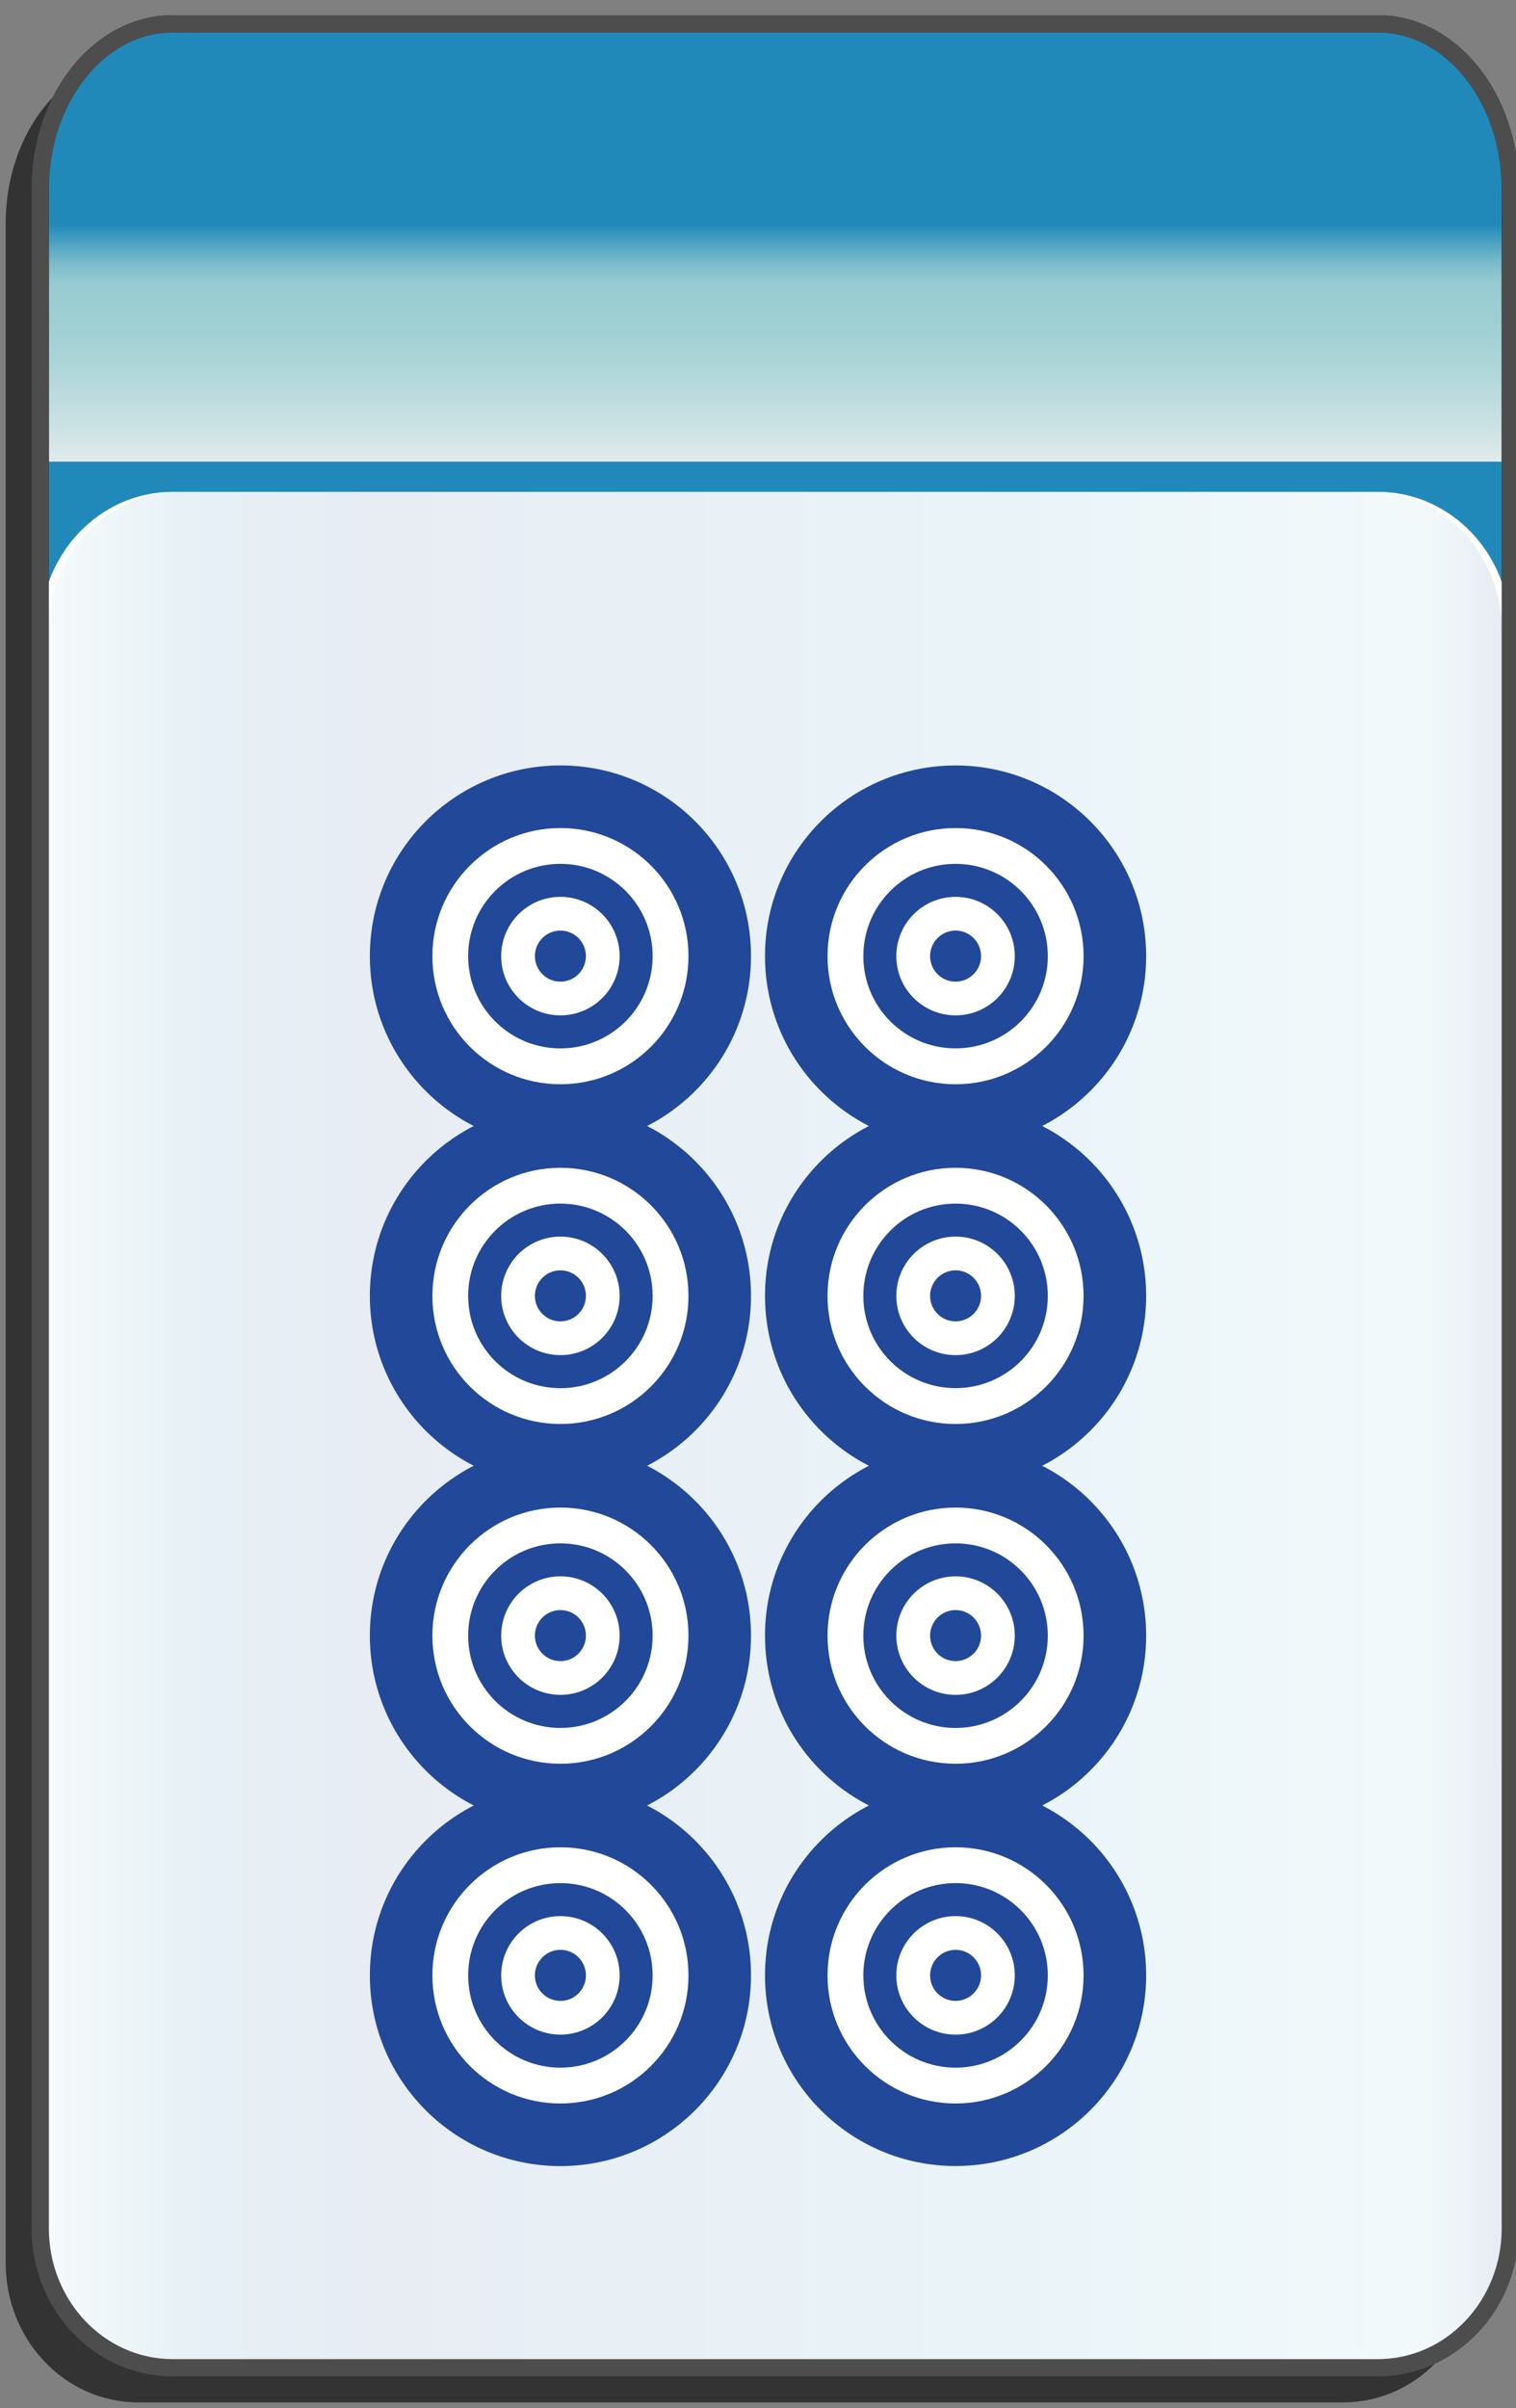 <?xml version="1.0" encoding="utf-8"?>
<!-- Generator: Adobe Illustrator 12.0.0, SVG Export Plug-In . SVG Version: 6.00 Build 51448)  -->
<!DOCTYPE svg PUBLIC "-//W3C//DTD SVG 1.1//EN" "http://www.w3.org/Graphics/SVG/1.1/DTD/svg11.dtd">
<svg  version="1.1"
	 xmlns:x="http://ns.adobe.com/Extensibility/1.0/" xmlns:i="http://ns.adobe.com/AdobeIllustrator/10.0/" xmlns:graph="http://ns.adobe.com/Graphs/1.0/" i:viewOrigin="-0.3193 135.7061" i:rulerOrigin="0 0" i:pageBounds="0 136 85 0"
	 xmlns="http://www.w3.org/2000/svg" xmlns:xlink="http://www.w3.org/1999/xlink" xmlns:a="http://ns.adobe.com/AdobeSVGViewerExtensions/3.0/"
	 width="85.678" height="136.025" viewBox="0 0 85.678 136.025" overflow="visible" enable-background="new 0 0 85.678 136.025"
	 xml:space="preserve">
<rect x="0" y="0" width="85.678" height="136.025" fill="#808080" stroke="none"/>
<g id="图层_1" i:knockout="Off" i:layer="yes" i:dimmedPercent="50" i:rgbTrio="#4F008000FFFF">
	<g>
		<path fill="#333333" d="M83.403,37.587V12.625c0-5.149-3.352-9.325-7.481-9.325H7.804c-4.133,0-7.484,4.175-7.484,9.325h0.002
			v115.211c0,4.344,3.351,7.869,7.482,7.869h68.118c4.131,0,7.481-3.525,7.481-7.869h0.002V37.608
			C83.405,37.601,83.403,37.594,83.403,37.587z"/>
		
			<linearGradient id="XMLID_3_" gradientUnits="userSpaceOnUse" x1="-23.31" y1="112.988" x2="-23.31" y2="-12.578" gradientTransform="matrix(-1 0 0 -1 20.506 114.334)">
			<stop  offset="0.09" style="stop-color:#2089B9"/>
			<stop  offset="0.099" style="stop-color:#4FA3C2"/>
			<stop  offset="0.107" style="stop-color:#77B9CA"/>
			<stop  offset="0.114" style="stop-color:#8FC7CF"/>
			<stop  offset="0.118" style="stop-color:#98CCD1"/>
			<stop  offset="0.134" style="stop-color:#9ECFD3"/>
			<stop  offset="0.156" style="stop-color:#AFD6D9"/>
			<stop  offset="0.181" style="stop-color:#CBE1E3"/>
			<stop  offset="0.197" style="stop-color:#E1EAEB"/>
			<a:midPointStop  offset="0.09" style="stop-color:#2089B9"/>
			<a:midPointStop  offset="0.4" style="stop-color:#2089B9"/>
			<a:midPointStop  offset="0.118" style="stop-color:#98CCD1"/>
			<a:midPointStop  offset="0.643" style="stop-color:#98CCD1"/>
			<a:midPointStop  offset="0.197" style="stop-color:#E1EAEB"/>
		</linearGradient>
		<path fill="url(#XMLID_3_)" d="M2.273,10.671c0-5.15,3.351-9.325,7.481-9.325h68.12c4.131,0,7.482,4.176,7.482,9.325v106.916
			c0,5.148-3.353,9.326-7.482,9.326H9.757c-4.132,0-7.483-4.176-7.483-9.326V10.671L2.273,10.671z"/>
		<path fill="none" stroke="#333333" stroke-width="0.977" d="M2.273,10.671c0-5.15,3.351-9.325,7.481-9.325h68.12
			c4.131,0,7.482,4.176,7.482,9.325v106.916c0,5.148-3.353,9.326-7.482,9.326H9.757c-4.132,0-7.483-4.176-7.483-9.326V10.671
			L2.273,10.671z"/>
		<path fill="#FFFFFF" d="M85.357,125.882c0,4.344-3.353,7.869-7.482,7.869H9.757c-4.132,0-7.483-3.523-7.483-7.869V35.654
			c0-4.347,3.352-7.87,7.483-7.87h68.119c4.131,0,7.482,3.523,7.482,7.87L85.357,125.882L85.357,125.882z"/>
		
			<linearGradient id="XMLID_4_" gradientUnits="userSpaceOnUse" x1="3.382" y1="80.768" x2="85.527" y2="80.768" gradientTransform="matrix(1 0 0 1 -0.639 0)">
			<stop  offset="0" style="stop-color:#A2D8E0"/>
			<stop  offset="0.09" style="stop-color:#1878AD"/>
			<stop  offset="0.213" style="stop-color:#194D91"/>
			<stop  offset="0.64" style="stop-color:#2B90BD"/>
			<stop  offset="0.944" style="stop-color:#82CBDE"/>
			<stop  offset="1" style="stop-color:#1A478D"/>
			<a:midPointStop  offset="0" style="stop-color:#A2D8E0"/>
			<a:midPointStop  offset="0.5" style="stop-color:#A2D8E0"/>
			<a:midPointStop  offset="0.09" style="stop-color:#1878AD"/>
			<a:midPointStop  offset="0.5" style="stop-color:#1878AD"/>
			<a:midPointStop  offset="0.213" style="stop-color:#194D91"/>
			<a:midPointStop  offset="0.5" style="stop-color:#194D91"/>
			<a:midPointStop  offset="0.64" style="stop-color:#2B90BD"/>
			<a:midPointStop  offset="0.5" style="stop-color:#2B90BD"/>
			<a:midPointStop  offset="0.944" style="stop-color:#82CBDE"/>
			<a:midPointStop  offset="0.5" style="stop-color:#82CBDE"/>
			<a:midPointStop  offset="1" style="stop-color:#1A478D"/>
		</linearGradient>
		<path i:isolated="yes" i:knockout="Off" opacity="0.1" fill="url(#XMLID_4_)" enable-background="new    " d="M84.888,125.882
			c0,4.344-3.314,7.869-7.398,7.869H10.144c-4.086,0-7.4-3.523-7.4-7.869V35.654c0-4.347,3.314-7.87,7.4-7.87H77.49
			c4.084,0,7.398,3.523,7.398,7.87L84.888,125.882L84.888,125.882z"/>
		<path fill="none" stroke="#4D4D4D" stroke-width="0.977" d="M85.357,35.633V10.671c0-5.149-3.352-9.325-7.482-9.325H9.755
			c-4.131,0-7.481,4.175-7.481,9.325v115.21c0,4.346,3.352,7.869,7.483,7.869h68.118c4.13,0,7.482-3.525,7.482-7.869l0.001-90.228
			C85.358,35.647,85.357,35.64,85.357,35.633z"/>
	</g>
	<circle fill="#FFFFFF" cx="31.673" cy="54.011" r="10.771"/>
	<circle fill="#FFFFFF" cx="54.005" cy="54.011" r="10.771"/>
	<circle fill="#FFFFFF" cx="31.673" cy="73.202" r="10.771"/>
	<circle fill="#FFFFFF" cx="54.005" cy="73.202" r="10.771"/>
	<circle fill="#FFFFFF" cx="31.673" cy="92.394" r="10.771"/>
	<circle fill="#FFFFFF" cx="54.005" cy="92.394" r="10.771"/>
	<circle fill="#FFFFFF" cx="31.673" cy="111.585" r="10.771"/>
	<circle fill="#FFFFFF" cx="54.005" cy="111.585" r="10.771"/>
	<path fill="#224899" d="M31.673,43.237c-5.949,0-10.771,4.824-10.771,10.773c0,5.949,4.822,10.773,10.771,10.773
		c5.949,0,10.771-4.824,10.771-10.773C42.444,48.061,37.622,43.237,31.673,43.237z M31.673,61.247c-3.996,0-7.236-3.239-7.236-7.236
		c0-3.996,3.24-7.236,7.236-7.236c3.996,0,7.236,3.24,7.236,7.236C38.909,58.007,35.669,61.247,31.673,61.247z M31.673,48.797
		c-2.881,0-5.215,2.334-5.215,5.213c0,2.879,2.334,5.213,5.215,5.213c2.877,0,5.211-2.334,5.211-5.213
		C36.884,51.131,34.55,48.797,31.673,48.797z M31.673,57.356c-1.85,0-3.348-1.498-3.348-3.346c0-1.849,1.498-3.348,3.348-3.348
		c1.848,0,3.346,1.499,3.346,3.348C35.019,55.858,33.521,57.356,31.673,57.356z M31.673,52.567c-0.797,0-1.443,0.646-1.443,1.443
		c0,0.796,0.646,1.441,1.443,1.441c0.797,0,1.441-0.646,1.441-1.441C33.114,53.212,32.47,52.567,31.673,52.567z"/>
	<path fill="#224899" d="M54.005,43.239c-5.949,0-10.771,4.822-10.771,10.771c0,5.949,4.822,10.771,10.771,10.771
		c5.947,0,10.771-4.822,10.771-10.771C64.776,48.061,59.952,43.239,54.005,43.239z M54.005,61.247c-3.996,0-7.236-3.24-7.236-7.236
		c0-3.996,3.24-7.236,7.236-7.236s7.234,3.24,7.234,7.236C61.239,58.007,58.001,61.247,54.005,61.247z M54.005,48.797
		c-2.879,0-5.213,2.334-5.213,5.213c0,2.879,2.334,5.212,5.213,5.212s5.213-2.333,5.213-5.212
		C59.218,51.131,56.884,48.797,54.005,48.797z M54.005,57.356c-1.848,0-3.348-1.498-3.348-3.346c0-1.849,1.5-3.348,3.348-3.348
		c1.849,0,3.346,1.499,3.346,3.348C57.351,55.858,55.854,57.356,54.005,57.356z M54.005,52.567c-0.797,0-1.44,0.646-1.44,1.443
		c0,0.796,0.645,1.441,1.44,1.441s1.441-0.646,1.441-1.441C55.446,53.212,54.802,52.567,54.005,52.567z"/>
	<path fill="#224899" d="M31.673,62.428c-5.949,0-10.771,4.824-10.771,10.774c0,5.949,4.822,10.772,10.771,10.772
		c5.949,0,10.771-4.823,10.771-10.772C42.444,67.252,37.622,62.428,31.673,62.428z M31.673,80.438c-3.996,0-7.236-3.239-7.236-7.235
		s3.24-7.237,7.236-7.237c3.996,0,7.236,3.241,7.236,7.237S35.669,80.438,31.673,80.438z M31.673,67.989
		c-2.881,0-5.215,2.334-5.215,5.213s2.334,5.213,5.215,5.213c2.877,0,5.211-2.334,5.211-5.213S34.55,67.989,31.673,67.989z
		 M31.673,76.548c-1.85,0-3.348-1.498-3.348-3.346c0-1.851,1.498-3.349,3.348-3.349c1.848,0,3.346,1.498,3.346,3.349
		C35.019,75.05,33.521,76.548,31.673,76.548z M31.673,71.759c-0.797,0-1.443,0.646-1.443,1.443c0,0.795,0.646,1.44,1.443,1.44
		c0.797,0,1.441-0.646,1.441-1.44C33.114,72.403,32.47,71.759,31.673,71.759z"/>
	<path fill="#224899" d="M54.005,62.43c-5.949,0-10.771,4.822-10.771,10.772c0,5.949,4.822,10.771,10.771,10.771
		c5.947,0,10.771-4.821,10.771-10.771C64.776,67.252,59.952,62.43,54.005,62.43z M54.005,80.438c-3.996,0-7.236-3.239-7.236-7.235
		s3.24-7.237,7.236-7.237s7.234,3.241,7.234,7.237S58.001,80.438,54.005,80.438z M54.005,67.989c-2.879,0-5.213,2.334-5.213,5.213
		s2.334,5.211,5.213,5.211s5.213-2.332,5.213-5.211S56.884,67.989,54.005,67.989z M54.005,76.548c-1.848,0-3.348-1.498-3.348-3.346
		c0-1.851,1.5-3.349,3.348-3.349c1.849,0,3.346,1.498,3.346,3.349C57.351,75.05,55.854,76.548,54.005,76.548z M54.005,71.759
		c-0.797,0-1.44,0.646-1.44,1.443c0,0.795,0.645,1.44,1.44,1.44s1.441-0.646,1.441-1.44C55.446,72.403,54.802,71.759,54.005,71.759z
		"/>
	<path fill="#224899" d="M31.673,81.62c-5.949,0-10.771,4.824-10.771,10.772c0,5.949,4.822,10.773,10.771,10.773
		c5.949,0,10.771-4.824,10.771-10.773C42.444,86.444,37.622,81.62,31.673,81.62z M31.673,99.63c-3.996,0-7.236-3.24-7.236-7.236
		s3.24-7.235,7.236-7.235c3.996,0,7.236,3.239,7.236,7.235S35.669,99.63,31.673,99.63z M31.673,87.181
		c-2.881,0-5.215,2.334-5.215,5.213s2.334,5.214,5.215,5.214c2.877,0,5.211-2.335,5.211-5.214S34.55,87.181,31.673,87.181z
		 M31.673,95.739c-1.85,0-3.348-1.498-3.348-3.347c0-1.85,1.498-3.348,3.348-3.348c1.848,0,3.346,1.498,3.346,3.348
		C35.019,94.241,33.521,95.739,31.673,95.739z M31.673,90.95c-0.797,0-1.443,0.645-1.443,1.442s0.646,1.441,1.443,1.441
		c0.797,0,1.441-0.646,1.441-1.441C33.114,91.595,32.47,90.95,31.673,90.95z"/>
	<path fill="#224899" d="M54.005,81.622c-5.949,0-10.771,4.822-10.771,10.771c0,5.949,4.822,10.771,10.771,10.771
		c5.947,0,10.771-4.822,10.771-10.771C64.776,86.444,59.952,81.622,54.005,81.622z M54.005,99.63c-3.996,0-7.236-3.24-7.236-7.236
		s3.24-7.235,7.236-7.235s7.234,3.239,7.234,7.235S58.001,99.63,54.005,99.63z M54.005,87.181c-2.879,0-5.213,2.334-5.213,5.213
		s2.334,5.214,5.213,5.214s5.213-2.335,5.213-5.214S56.884,87.181,54.005,87.181z M54.005,95.739c-1.848,0-3.348-1.498-3.348-3.347
		c0-1.848,1.5-3.348,3.348-3.348c1.849,0,3.346,1.5,3.346,3.348C57.351,94.241,55.854,95.739,54.005,95.739z M54.005,90.95
		c-0.797,0-1.44,0.645-1.44,1.442s0.645,1.441,1.44,1.441s1.441-0.646,1.441-1.441C55.446,91.595,54.802,90.95,54.005,90.95z"/>
	<path fill="#224899" d="M31.673,100.812c-5.949,0-10.771,4.824-10.771,10.773s4.822,10.773,10.771,10.773
		c5.949,0,10.771-4.824,10.771-10.773S37.622,100.812,31.673,100.812z M31.673,118.821c-3.996,0-7.236-3.24-7.236-7.236
		s3.24-7.236,7.236-7.236c3.996,0,7.236,3.24,7.236,7.236S35.669,118.821,31.673,118.821z M31.673,106.372
		c-2.881,0-5.215,2.334-5.215,5.213s2.334,5.213,5.215,5.213c2.877,0,5.211-2.334,5.211-5.213S34.55,106.372,31.673,106.372z
		 M31.673,114.931c-1.85,0-3.348-1.498-3.348-3.346c0-1.85,1.498-3.348,3.348-3.348c1.848,0,3.346,1.498,3.346,3.348
		C35.019,113.433,33.521,114.931,31.673,114.931z M31.673,110.142c-0.797,0-1.443,0.646-1.443,1.443
		c0,0.797,0.646,1.441,1.443,1.441c0.797,0,1.441-0.646,1.441-1.441C33.114,110.786,32.47,110.142,31.673,110.142z"/>
	<path fill="#224899" d="M54.005,100.812c-5.949,0-10.771,4.822-10.771,10.771s4.822,10.771,10.771,10.771
		c5.947,0,10.771-4.821,10.771-10.771S59.952,100.812,54.005,100.812z M54.005,118.821c-3.996,0-7.236-3.24-7.236-7.236
		s3.24-7.236,7.236-7.236s7.234,3.24,7.234,7.236S58.001,118.821,54.005,118.821z M54.005,106.372c-2.879,0-5.213,2.334-5.213,5.213
		s2.334,5.213,5.213,5.213s5.213-2.334,5.213-5.213S56.884,106.372,54.005,106.372z M54.005,114.931
		c-1.848,0-3.348-1.498-3.348-3.346s1.5-3.348,3.348-3.348c1.849,0,3.346,1.5,3.346,3.348S55.854,114.931,54.005,114.931z
		 M54.005,110.142c-0.797,0-1.44,0.646-1.44,1.443c0,0.797,0.645,1.441,1.44,1.441s1.441-0.646,1.441-1.441
		C55.446,110.786,54.802,110.142,54.005,110.142z"/>
</g>
</svg>
